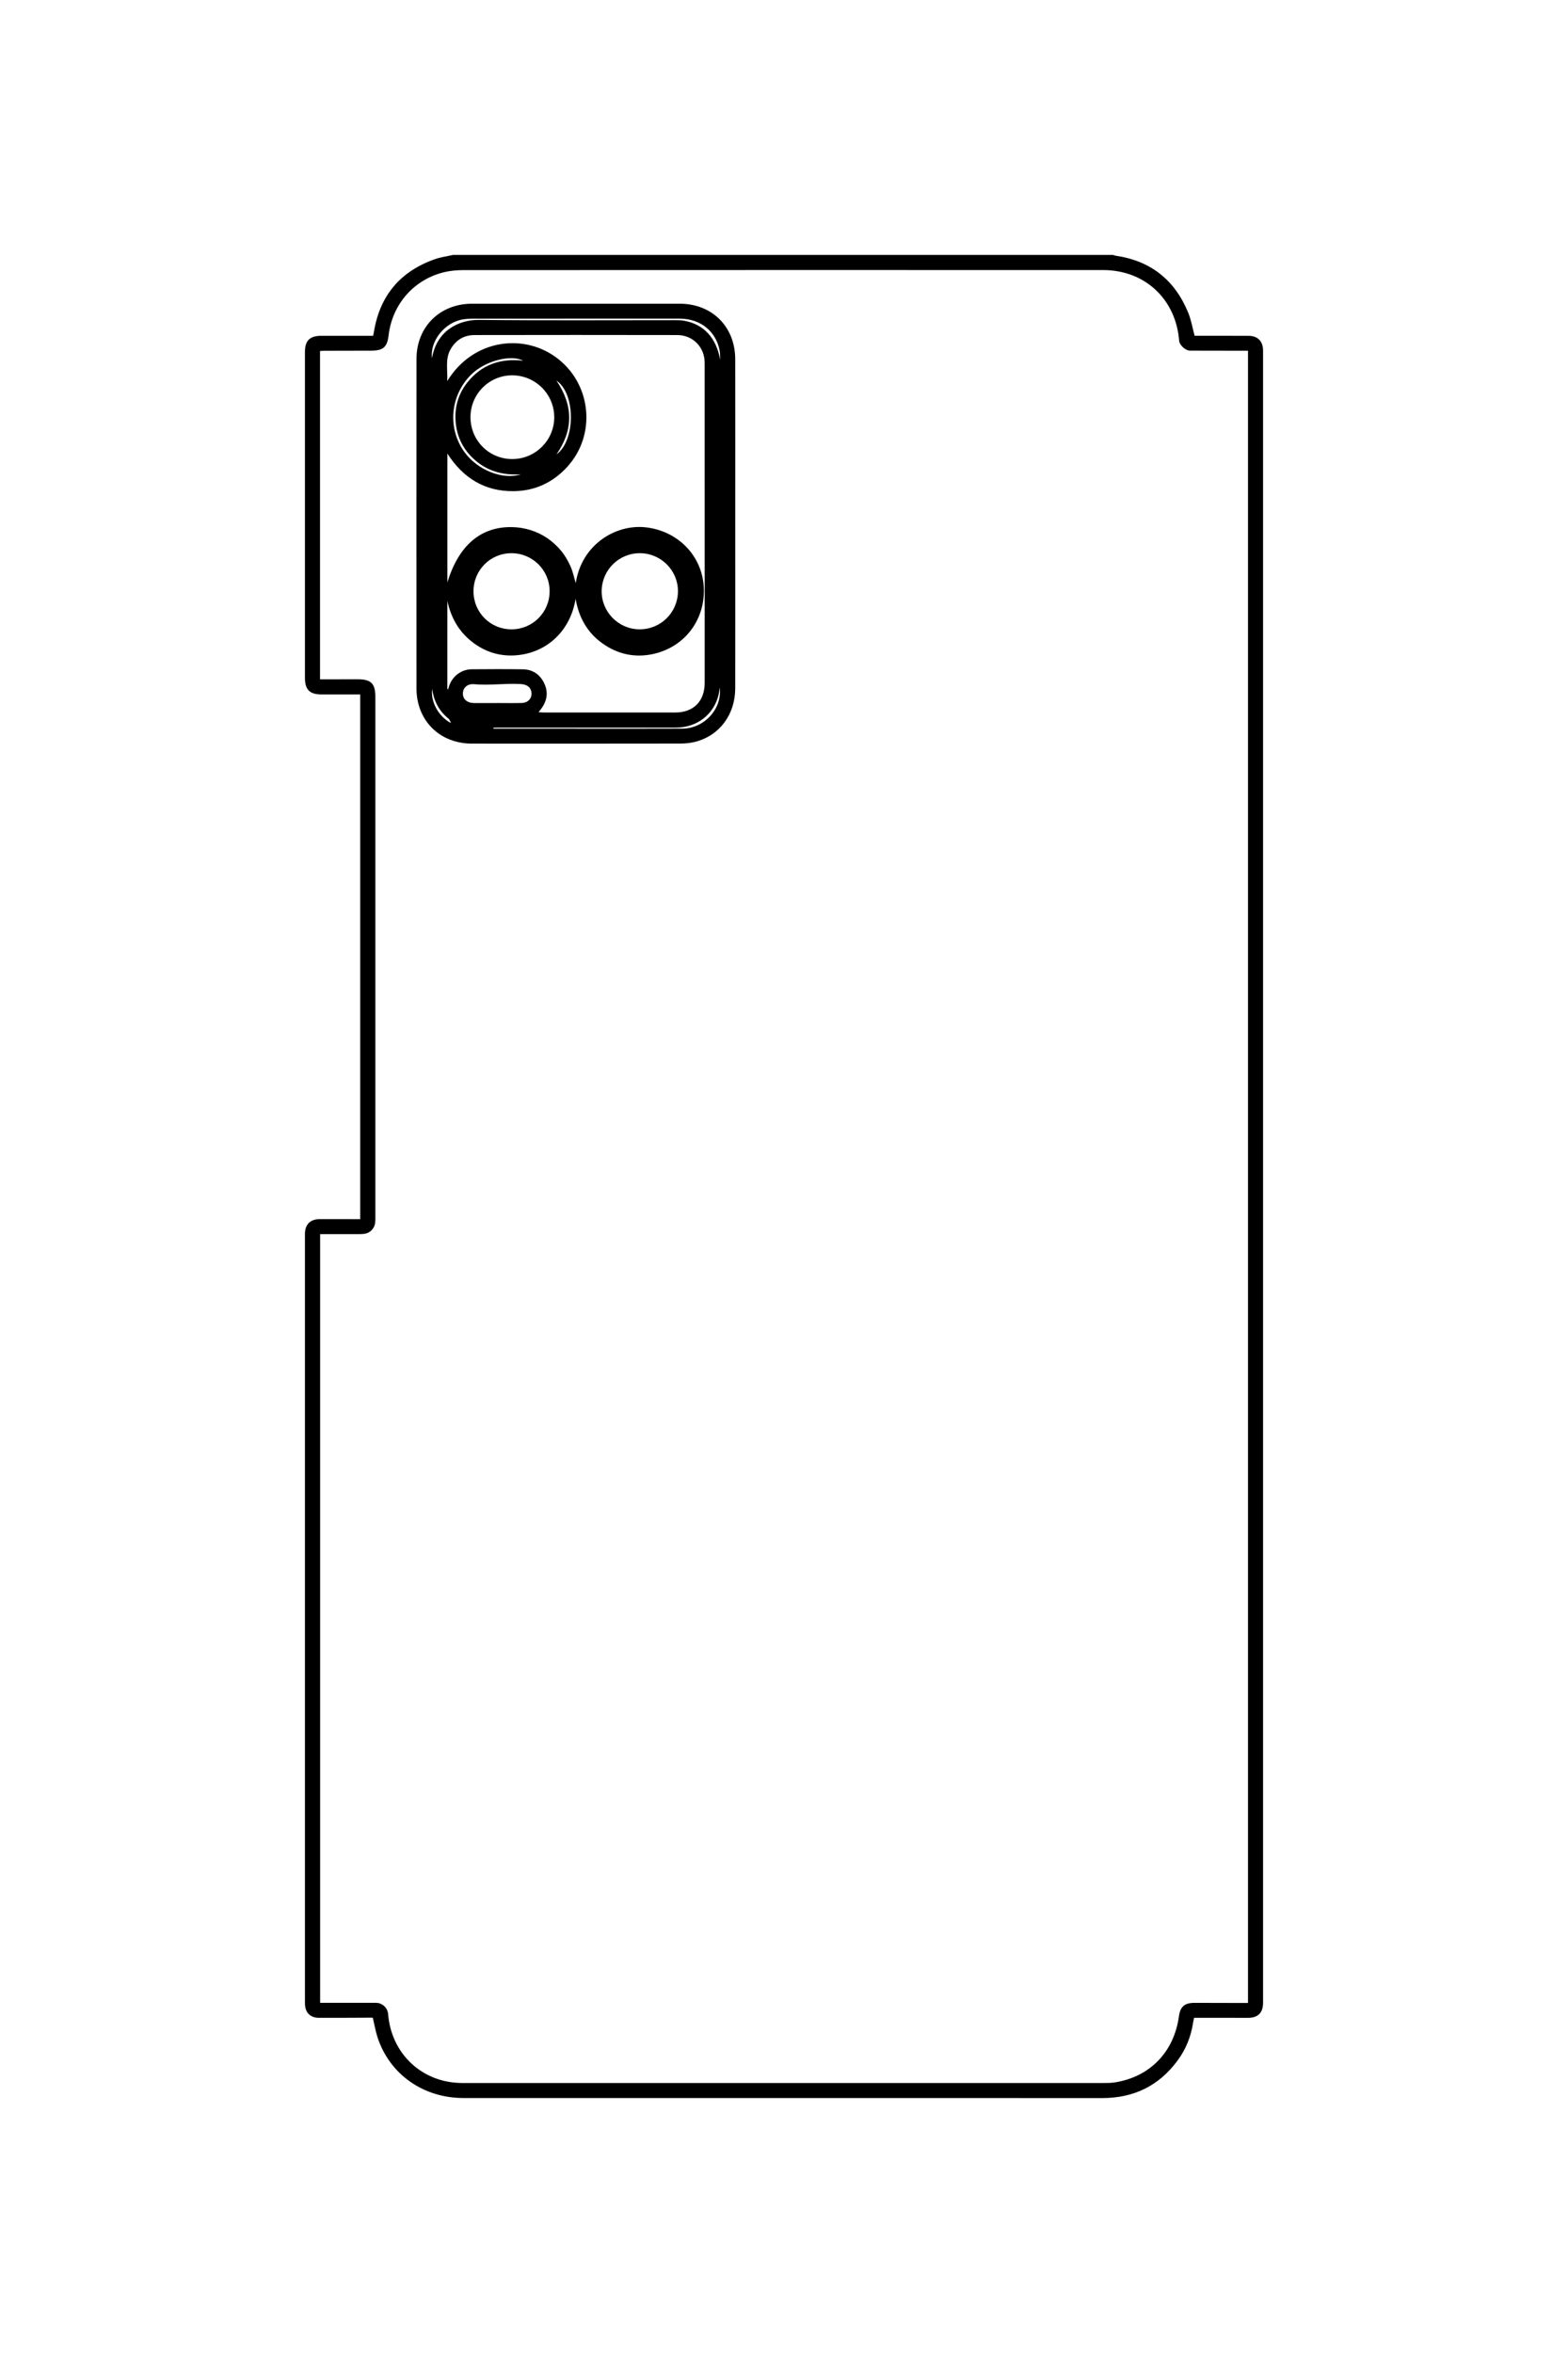 <?xml version="1.0" encoding="utf-8"?>
<!-- Generator: Adobe Illustrator 16.0.0, SVG Export Plug-In . SVG Version: 6.00 Build 0)  -->
<!DOCTYPE svg PUBLIC "-//W3C//DTD SVG 1.1//EN" "http://www.w3.org/Graphics/SVG/1.1/DTD/svg11.dtd">
<svg version="1.1" id="图层_1" xmlns="http://www.w3.org/2000/svg" xmlns:xlink="http://www.w3.org/1999/xlink" x="0px" y="0px"
	 width="113.386px" height="170.079px" viewBox="0 0 113.386 170.079" enable-background="new 0 0 113.386 170.079"
	 xml:space="preserve">
<g>
	<path fill-rule="evenodd" clip-rule="evenodd" d="M32.769,18.425c15.903,0,31.806,0,47.709,0c0.066,0.02,0.132,0.048,0.199,0.058
		c2.547,0.372,4.292,1.772,5.254,4.141c0.209,0.515,0.301,1.077,0.454,1.647c0.102,0,0.229,0,0.357,0
		c1.187,0.001,2.372-0.003,3.559,0.004c0.646,0.004,1.022,0.39,1.033,1.034c0.002,0.082,0.001,0.165,0.001,0.247
		c0,39.675,0,79.35,0,119.026c0,0.07,0,0.141-0.001,0.211c-0.008,0.693-0.37,1.055-1.07,1.061c-0.47,0.004-0.939-0.004-1.409-0.004
		c-0.833-0.002-1.665,0-2.508,0c-0.029,0.141-0.06,0.266-0.079,0.391c-0.152,0.98-0.515,1.879-1.099,2.676
		c-1.352,1.848-3.182,2.738-5.47,2.736c-8.457-0.006-16.913-0.002-25.37-0.002c-6.941,0-13.883,0.002-20.824-0.002
		c-2.897-0.002-5.33-1.717-6.202-4.379c-0.148-0.455-0.228-0.932-0.345-1.428c-0.113,0-0.241,0-0.369,0
		c-1.175,0.004-2.35,0.016-3.523,0.01c-0.635-0.002-1.001-0.381-1.014-1.01c-0.002-0.082-0.001-0.164-0.001-0.246
		c0-18.393,0-36.785,0-55.178c0-0.082-0.001-0.166,0-0.248c0.011-0.666,0.385-1.043,1.055-1.049c0.846-0.004,1.691,0,2.537,0.002
		c0.136,0,0.271,0,0.405,0c0-12.67,0-25.29,0-37.928c-0.951,0-1.878,0-2.804,0c-0.85,0-1.193-0.344-1.193-1.197
		c0-4.322,0-8.645,0-12.967c0-3.535,0-7.071,0-10.606c0.001-0.801,0.355-1.15,1.164-1.152c0.446-0.001,0.893,0,1.339,0
		c0.809,0,1.616,0,2.428,0c0.026-0.135,0.049-0.238,0.066-0.342c0.441-2.597,1.921-4.323,4.394-5.196
		C31.867,18.585,32.325,18.526,32.769,18.425z M23.15,89.202c0,18.555,0,37.059,0,55.566c1.366,0,2.705,0,4.043,0
		c0.446,0,0.836,0.359,0.872,0.805c0.232,2.9,2.476,4.99,5.372,4.99c15.456,0.002,30.911,0,46.367,0c0.27,0,0.543-0.002,0.808-0.043
		c2.54-0.396,4.285-2.199,4.639-4.777c0.097-0.701,0.41-0.975,1.13-0.973c1.163,0,2.325,0.006,3.488,0.008c0.123,0,0.247,0,0.376,0
		c0-39.828,0-79.602,0-119.427c-0.152,0-0.29,0-0.427,0c-1.257-0.002-2.514-0.003-3.77-0.007c-0.324-0.001-0.757-0.403-0.781-0.715
		c-0.236-3.01-2.484-5.109-5.497-5.109c-15.421-0.003-30.842-0.003-46.262,0.004c-0.455,0-0.921,0.039-1.361,0.143
		c-2.206,0.521-3.778,2.313-4.047,4.569c-0.102,0.858-0.385,1.108-1.261,1.11c-1.104,0.002-2.208,0.003-3.312,0.007
		c-0.126,0-0.251,0.011-0.385,0.018c0,7.921,0,15.807,0,23.733c0.147,0,0.273,0,0.399,0c0.775-0.001,1.55-0.003,2.325-0.004
		c0.971-0.002,1.277,0.306,1.277,1.287c0,12.508,0,25.016,0,37.524c0,0.152,0.004,0.307-0.012,0.457
		c-0.045,0.426-0.37,0.768-0.796,0.816c-0.221,0.025-0.445,0.02-0.668,0.02C24.838,89.204,24.007,89.202,23.15,89.202z"/>
	<path fill-rule="evenodd" clip-rule="evenodd" d="M53.167,37.875c0,3.958,0.005,7.917-0.001,11.875
		c-0.003,1.896-1.128,3.41-2.882,3.868c-0.357,0.093-0.741,0.126-1.113,0.127c-5.016,0.008-10.03,0.008-15.046,0.004
		c-2.331-0.002-4.006-1.664-4.008-3.99c-0.006-7.939-0.006-15.879,0.001-23.819c0.001-2.318,1.694-3.987,4.017-3.988
		c5.003-0.001,10.007-0.001,15.01,0c2.346,0,4.017,1.662,4.021,4.014C53.173,29.936,53.167,33.905,53.167,37.875z M32.349,49.803
		c0.018,0.007,0.035,0.015,0.053,0.021c0.031-0.096,0.058-0.194,0.093-0.289c0.248-0.683,0.884-1.152,1.613-1.159
		c1.232-0.01,2.466-0.016,3.698,0.002c0.706,0.01,1.231,0.361,1.54,0.996c0.304,0.624,0.229,1.229-0.166,1.796
		c-0.064,0.093-0.136,0.18-0.235,0.31c0.157,0.009,0.27,0.021,0.381,0.021c3.171,0.001,6.341,0.003,9.512,0
		c1.314-0.001,2.118-0.817,2.119-2.14c0.001-2.407,0-4.814,0-7.221c0-5.308,0.003-10.616-0.002-15.924
		c-0.001-1.126-0.853-1.996-1.981-1.998c-4.886-0.01-9.771-0.008-14.656,0c-0.776,0.001-1.374,0.37-1.75,1.054
		c-0.383,0.696-0.19,1.445-0.227,2.274c1.892-3.094,5.682-3.509,8.091-1.545c2.363,1.926,2.646,5.468,0.608,7.721
		c-1.047,1.157-2.359,1.771-3.92,1.781c-2.066,0.014-3.622-0.938-4.769-2.717c0,3.144,0,6.204,0,9.308
		c0.824-2.685,2.422-4.044,4.7-3.994c0.439,0.01,0.893,0.085,1.313,0.216c0.419,0.131,0.835,0.327,1.198,0.573
		c0.374,0.253,0.722,0.57,1.009,0.918c0.28,0.339,0.508,0.735,0.688,1.138c0.174,0.389,0.257,0.819,0.374,1.208
		c0.421-2.796,2.885-4.267,5.036-4.039c2.366,0.252,4.114,2.073,4.225,4.351c0.112,2.344-1.396,4.326-3.689,4.813
		c-1.32,0.28-2.544,0.008-3.642-0.773c-1.107-0.789-1.715-1.893-1.939-3.225c-0.371,2.295-2.05,3.908-4.301,4.086
		c-1.208,0.096-2.297-0.257-3.244-1.018c-0.939-0.754-1.481-1.747-1.729-2.917C32.349,45.556,32.349,47.679,32.349,49.803z
		 M37.028,33.182c1.67,0.008,3.039-1.339,3.051-3c0.011-1.679-1.351-3.048-3.036-3.052c-1.668-0.004-3.017,1.344-3.021,3.02
		C34.02,31.828,35.354,33.174,37.028,33.182z M34.24,42.74c0,1.53,1.223,2.751,2.751,2.75c1.526-0.001,2.753-1.229,2.753-2.753
		c0.001-1.522-1.229-2.749-2.757-2.75C35.461,39.984,34.239,41.209,34.24,42.74z M46.278,39.986
		c-1.525-0.005-2.759,1.215-2.77,2.739c-0.011,1.516,1.227,2.762,2.745,2.764c1.525,0.003,2.76-1.217,2.771-2.74
		C49.038,41.239,47.798,39.991,46.278,39.986z M35.927,50.817c0,0,0-0.001,0-0.001c0.598,0,1.195,0.012,1.792-0.003
		c0.487-0.013,0.783-0.366,0.706-0.801c-0.063-0.358-0.334-0.542-0.774-0.567c-1.122-0.066-2.241,0.112-3.365,0.011
		c-0.494-0.044-0.809,0.258-0.813,0.671c-0.003,0.413,0.305,0.684,0.802,0.69C34.825,50.822,35.376,50.817,35.927,50.817z
		 M52.08,26.012c-0.012-0.221,0.003-0.447-0.038-0.662c-0.266-1.412-1.394-2.317-2.891-2.318
		c-5.002-0.003-10.004-0.002-15.006,0.001c-0.211,0-0.423,0.016-0.632,0.046c-1.34,0.197-2.441,1.567-2.271,2.815
		c0.31-1.927,1.851-2.788,3.414-2.771c4.708,0.052,9.417,0.018,14.125,0.021c0.234,0,0.473,0,0.701,0.042
		C50.907,23.443,51.799,24.432,52.08,26.012z M37.657,34.282c-1.22,0.083-2.327-0.19-3.266-0.989
		c-0.946-0.805-1.431-1.845-1.457-3.082c-0.02-0.943,0.262-1.809,0.85-2.553c1.031-1.304,2.407-1.773,4.041-1.586
		c-0.841-0.463-2.74-0.017-3.776,1.027c-1.479,1.49-1.699,3.796-0.511,5.511C34.504,34.002,36.393,34.71,37.657,34.282z
		 M35.685,52.595c-0.003,0.026-0.005,0.052-0.008,0.078c0.114,0,0.229,0,0.344,0c1.795,0,3.591,0,5.386,0
		c2.641,0,5.28,0.008,7.92-0.004c1.602-0.007,2.907-1.432,2.719-2.968c-0.027,0.178-0.04,0.328-0.073,0.474
		c-0.332,1.456-1.556,2.417-3.093,2.418c-4.26,0.003-8.519,0.001-12.778,0.001C35.962,52.595,35.823,52.595,35.685,52.595z
		 M40.24,32.844c1.369-0.971,1.41-4.38-0.004-5.337C41.482,29.346,41.452,31.098,40.24,32.844z M31.255,49.797
		c-0.137,0.907,0.461,2.01,1.358,2.467c-0.076-0.146-0.099-0.252-0.164-0.305C31.771,51.413,31.372,50.71,31.255,49.797z"/>
</g>
</svg>
